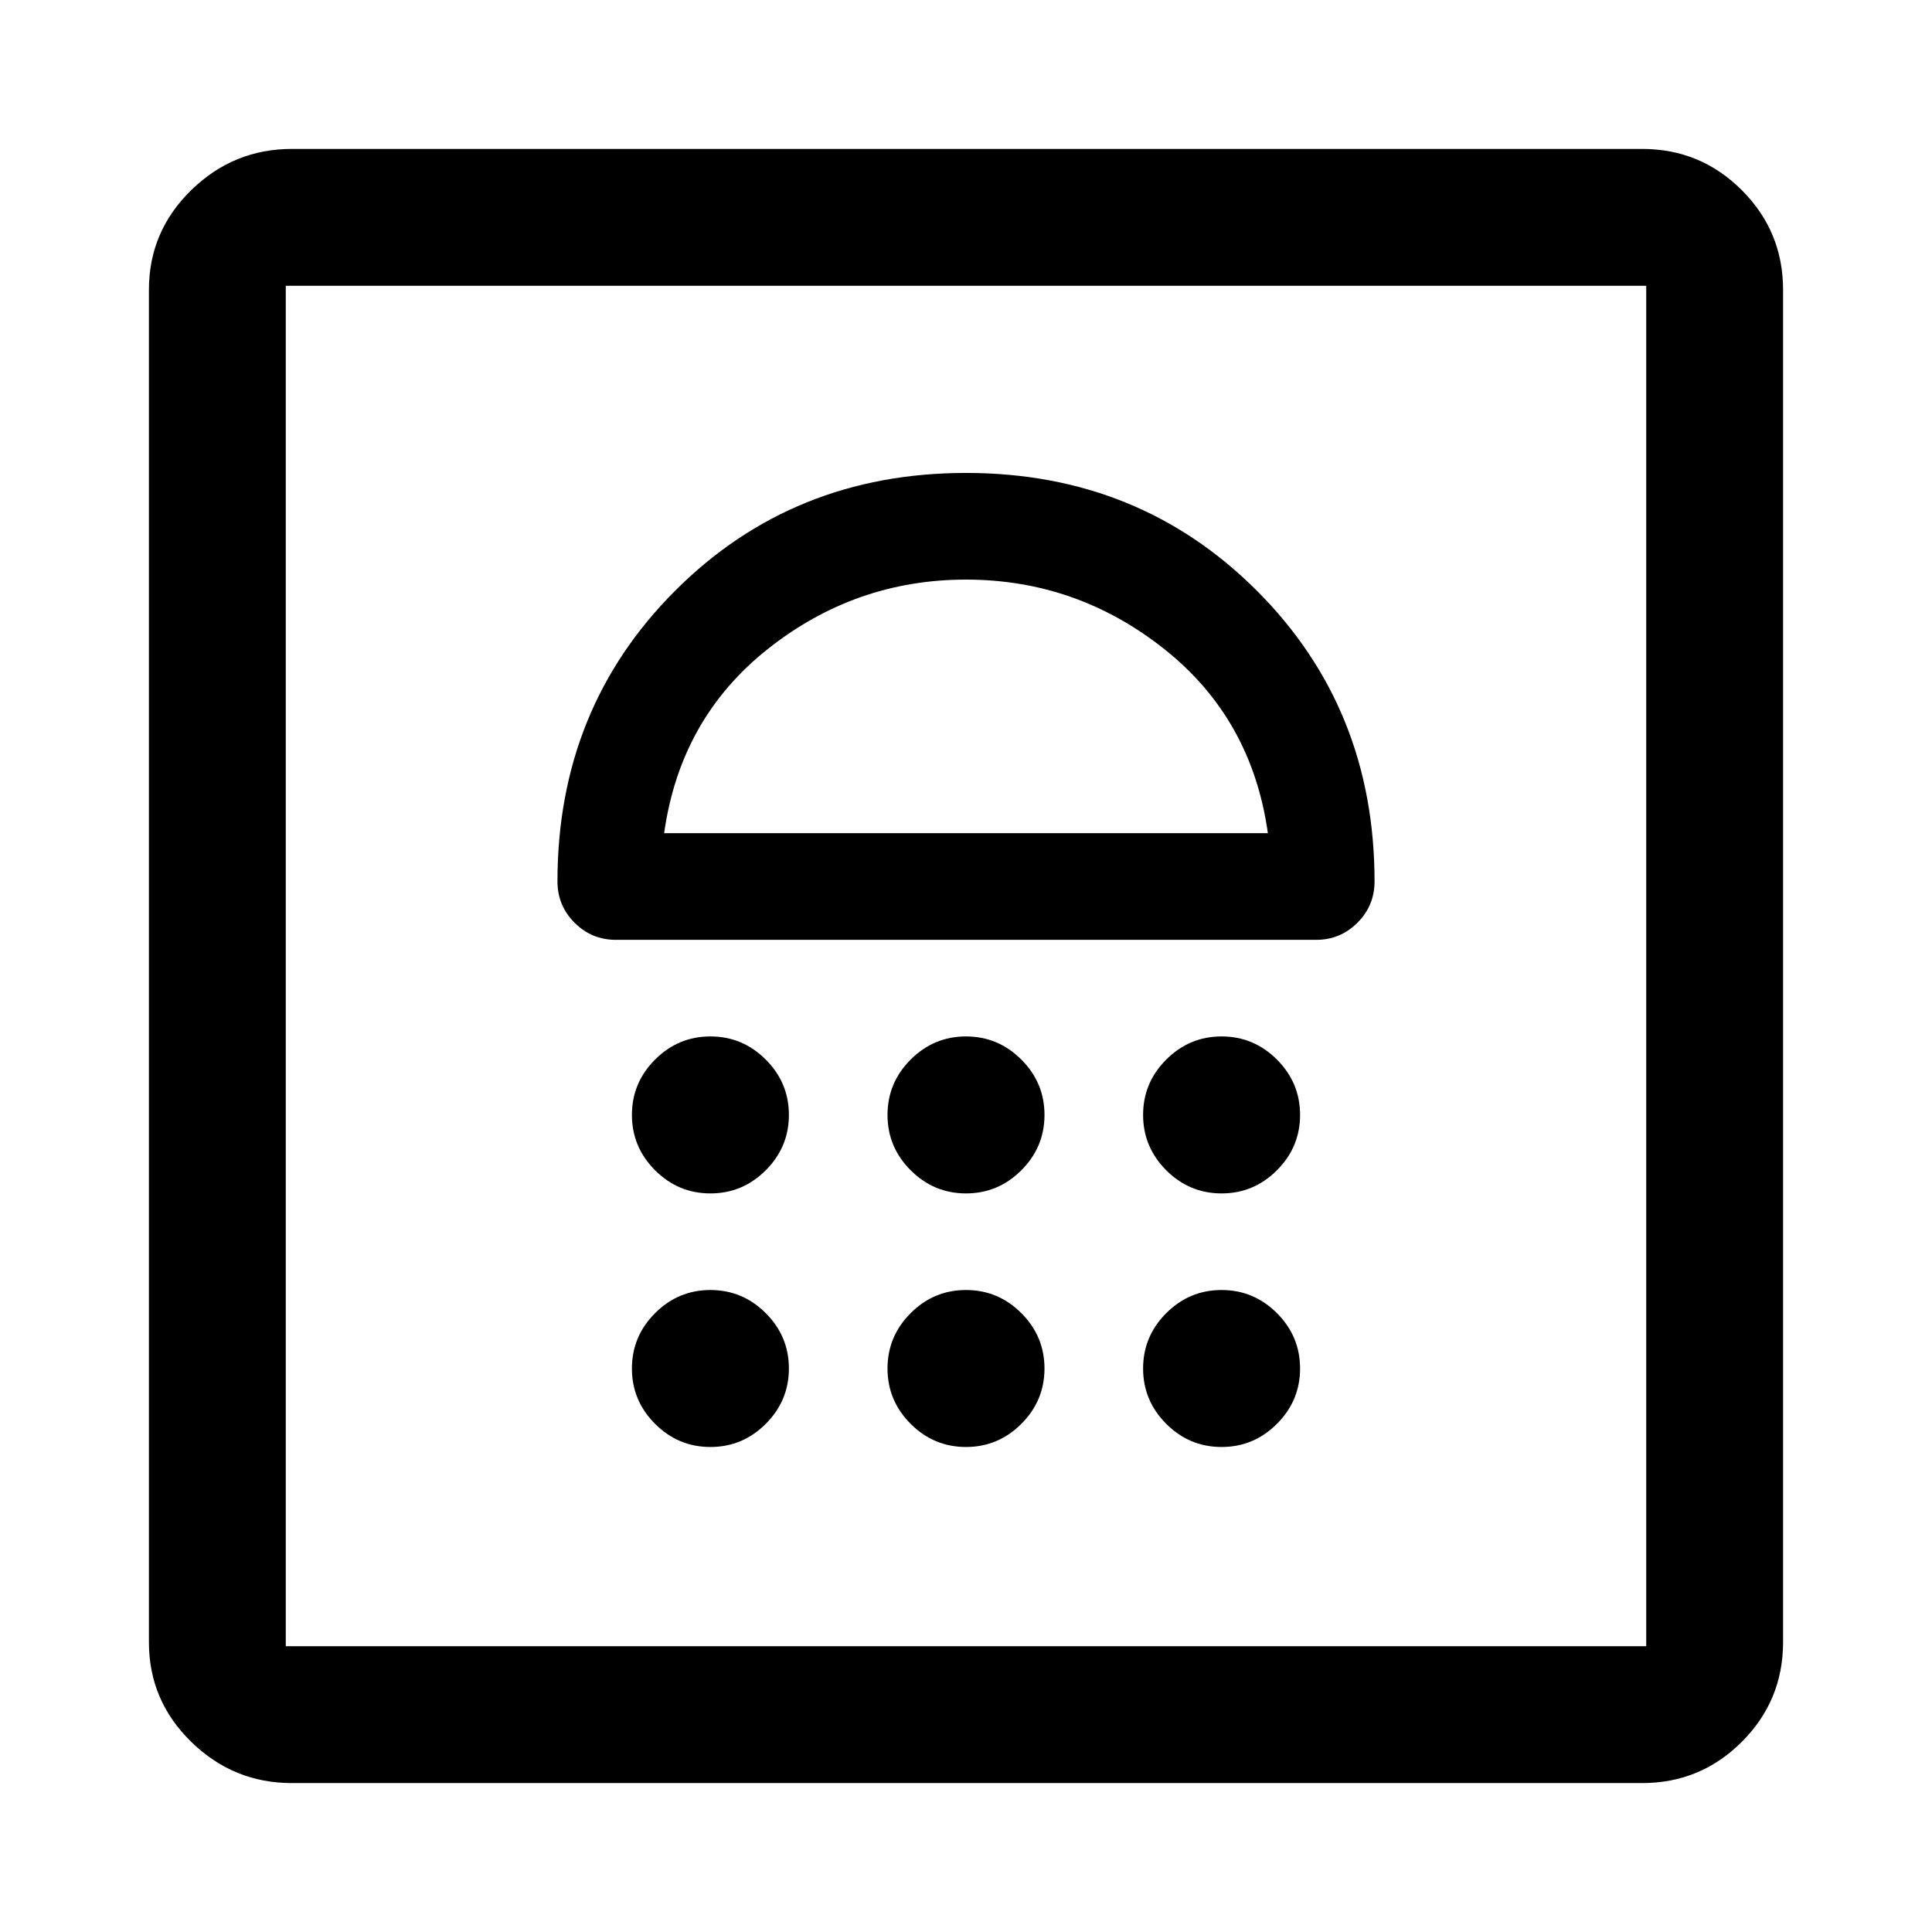 <svg xmlns="http://www.w3.org/2000/svg" width="48" height="48"><path d="M7.25 44.3q-1.45 0-2.5-1.025T3.7 40.8V7.2q0-1.45 1.05-2.475Q5.8 3.7 7.25 3.7H40.8q1.45 0 2.475 1.025Q44.3 5.75 44.3 7.2v33.6q0 1.45-1.025 2.475Q42.25 44.3 40.8 44.3zm-.15-3.4h33.8V7.1H7.1v33.8zm10.55-4.95q.8 0 1.375-.575T19.6 34q0-.8-.575-1.375t-1.375-.575q-.8 0-1.375.575T15.7 34q0 .8.575 1.375t1.375.575zm6.35 0q.8 0 1.375-.575T25.95 34q0-.8-.575-1.375T24 32.05q-.8 0-1.375.575T22.05 34q0 .8.575 1.375T24 35.95zm6.35 0q.8 0 1.375-.575T32.3 34q0-.8-.575-1.375t-1.375-.575q-.8 0-1.375.575T28.4 34q0 .8.575 1.375t1.375.575zm-12.7-6.3q.8 0 1.375-.575T19.6 27.7q0-.8-.575-1.375t-1.375-.575q-.8 0-1.375.575T15.7 27.7q0 .8.575 1.375t1.375.575zm6.35 0q.8 0 1.375-.575t.575-1.375q0-.8-.575-1.375T24 25.75q-.8 0-1.375.575T22.05 27.7q0 .8.575 1.375T24 29.65zm6.35 0q.8 0 1.375-.575T32.3 27.7q0-.8-.575-1.375t-1.375-.575q-.8 0-1.375.575T28.4 27.7q0 .8.575 1.375t1.375.575zm-15.05-6.3h17.4q.6 0 1.025-.425.425-.425.425-1.025 0-4.3-2.925-7.225T24 11.75q-4.3 0-7.225 2.925T13.85 21.9q0 .6.425 1.025.425.425 1.025.425zm1.2-2.65q.4-2.85 2.575-4.575Q21.25 14.4 24 14.4t4.925 1.725Q31.1 17.85 31.5 20.7zM7.1 7.1h33.8zM24 14.4z"/></svg>